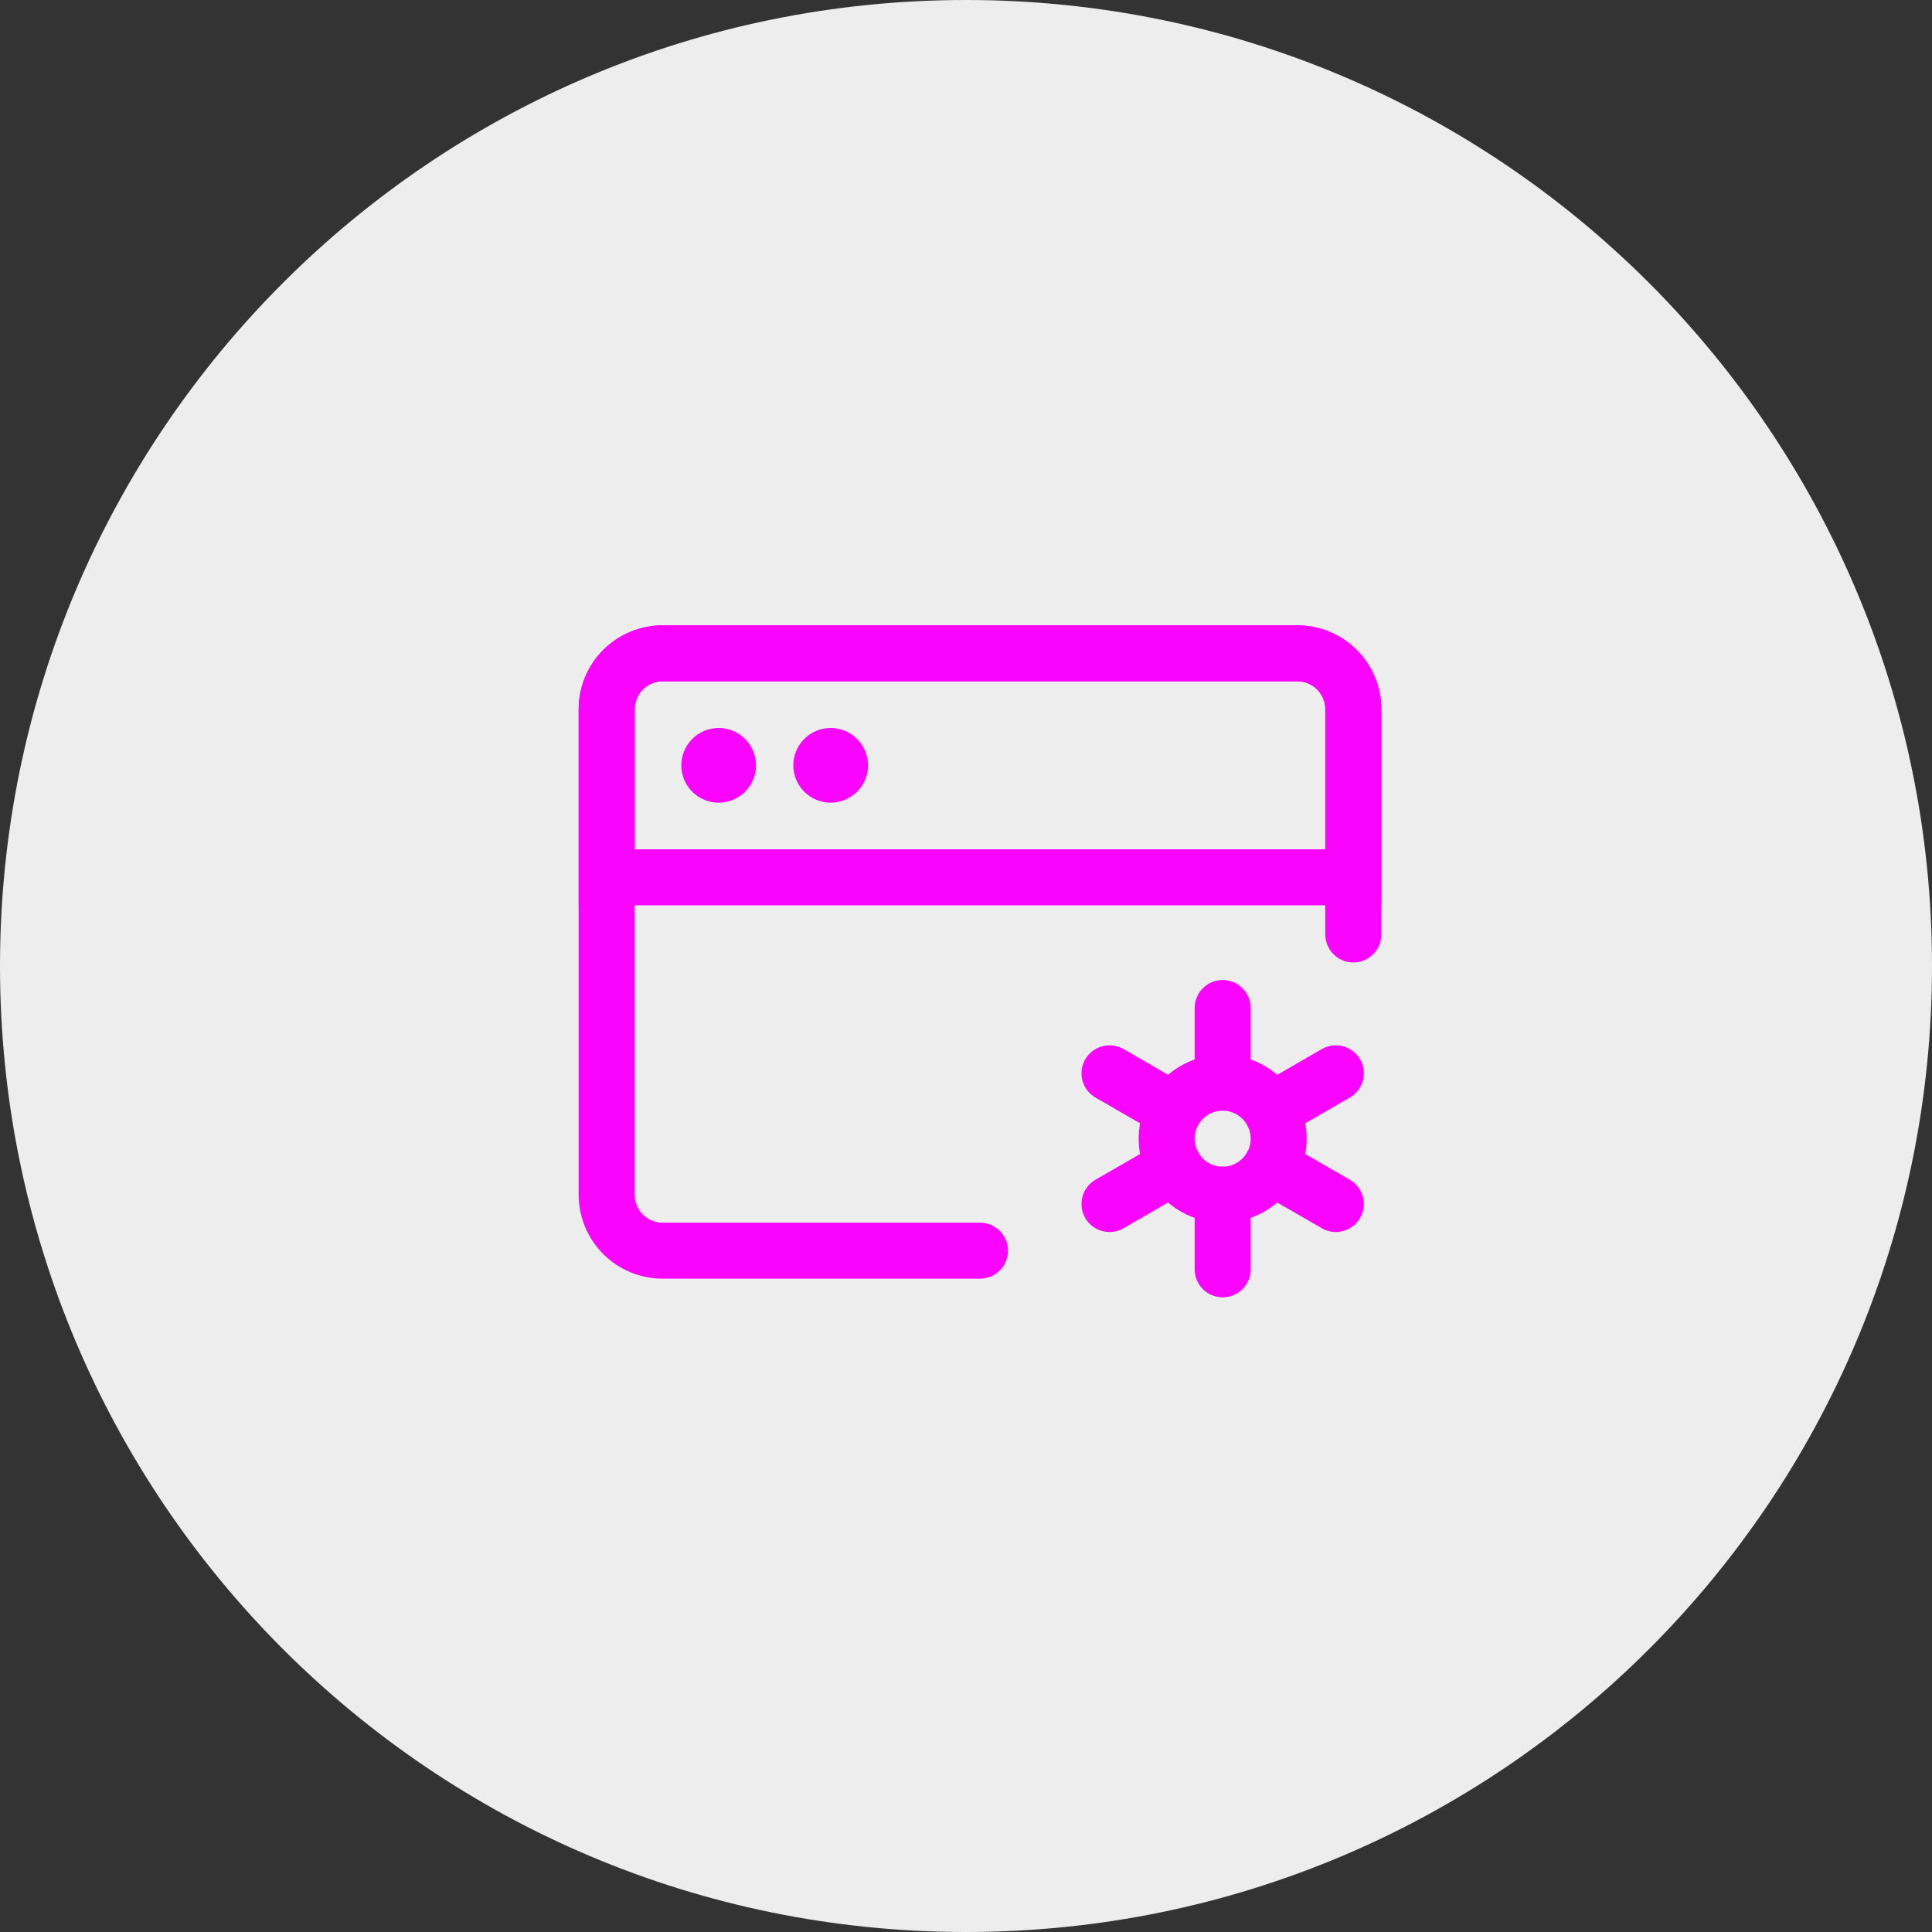 <svg width="69" height="69" viewBox="0 0 69 69" fill="none" xmlns="http://www.w3.org/2000/svg">
<rect x="0" y="0" width="69" height="69" fill="#333333" stroke="none"/>
<path fill-rule="evenodd" clip-rule="evenodd" d="M34.5 69C53.554 69 69 53.554 69 34.5C69 15.446 53.554 0 34.5 0C15.446 0 0 15.446 0 34.5C0 53.554 15.446 69 34.5 69Z" fill="#EDEDED"/>
<path d="M35 44.667H23.667C23.136 44.667 22.628 44.456 22.252 44.081C21.877 43.706 21.667 43.197 21.667 42.667V25.333C21.667 24.803 21.877 24.294 22.252 23.919C22.628 23.544 23.136 23.333 23.667 23.333H46.333C46.864 23.333 47.373 23.544 47.748 23.919C48.123 24.294 48.333 24.803 48.333 25.333V33.373" stroke="#FA03FF" stroke-width="2" stroke-linecap="round" stroke-linejoin="round"/>
<path d="M21.667 25.333C21.667 24.803 21.877 24.294 22.252 23.919C22.628 23.544 23.136 23.333 23.667 23.333H46.333C46.864 23.333 47.373 23.544 47.748 23.919C48.123 24.294 48.333 24.803 48.333 25.333V31.333H21.667V25.333Z" stroke="#FA03FF" stroke-width="2"/>
<path d="M24.333 27.333C24.333 26.597 24.93 26 25.667 26C26.403 26 27 26.597 27 27.333C27 28.07 26.403 28.667 25.667 28.667C24.93 28.667 24.333 28.07 24.333 27.333Z" fill="#FA03FF"/>
<path d="M28.333 27.333C28.333 26.597 28.93 26 29.667 26C30.403 26 31 26.597 31 27.333C31 28.07 30.403 28.667 29.667 28.667C28.93 28.667 28.333 28.07 28.333 27.333Z" fill="#FA03FF"/>
<path d="M43.667 42.667C44.771 42.667 45.667 41.771 45.667 40.667C45.667 39.562 44.771 38.667 43.667 38.667C42.562 38.667 41.667 39.562 41.667 40.667C41.667 41.771 42.562 42.667 43.667 42.667Z" stroke="#FA03FF" stroke-width="2"/>
<path d="M43.667 45.333V42.667M43.667 38.667V36M39.625 43L41.935 41.667M45.399 39.667L47.708 38.333M39.625 38.333L41.935 39.667M45.399 41.667L47.708 43" stroke="#FA03FF" stroke-width="2" stroke-linecap="round" stroke-linejoin="round"/>
</svg>
